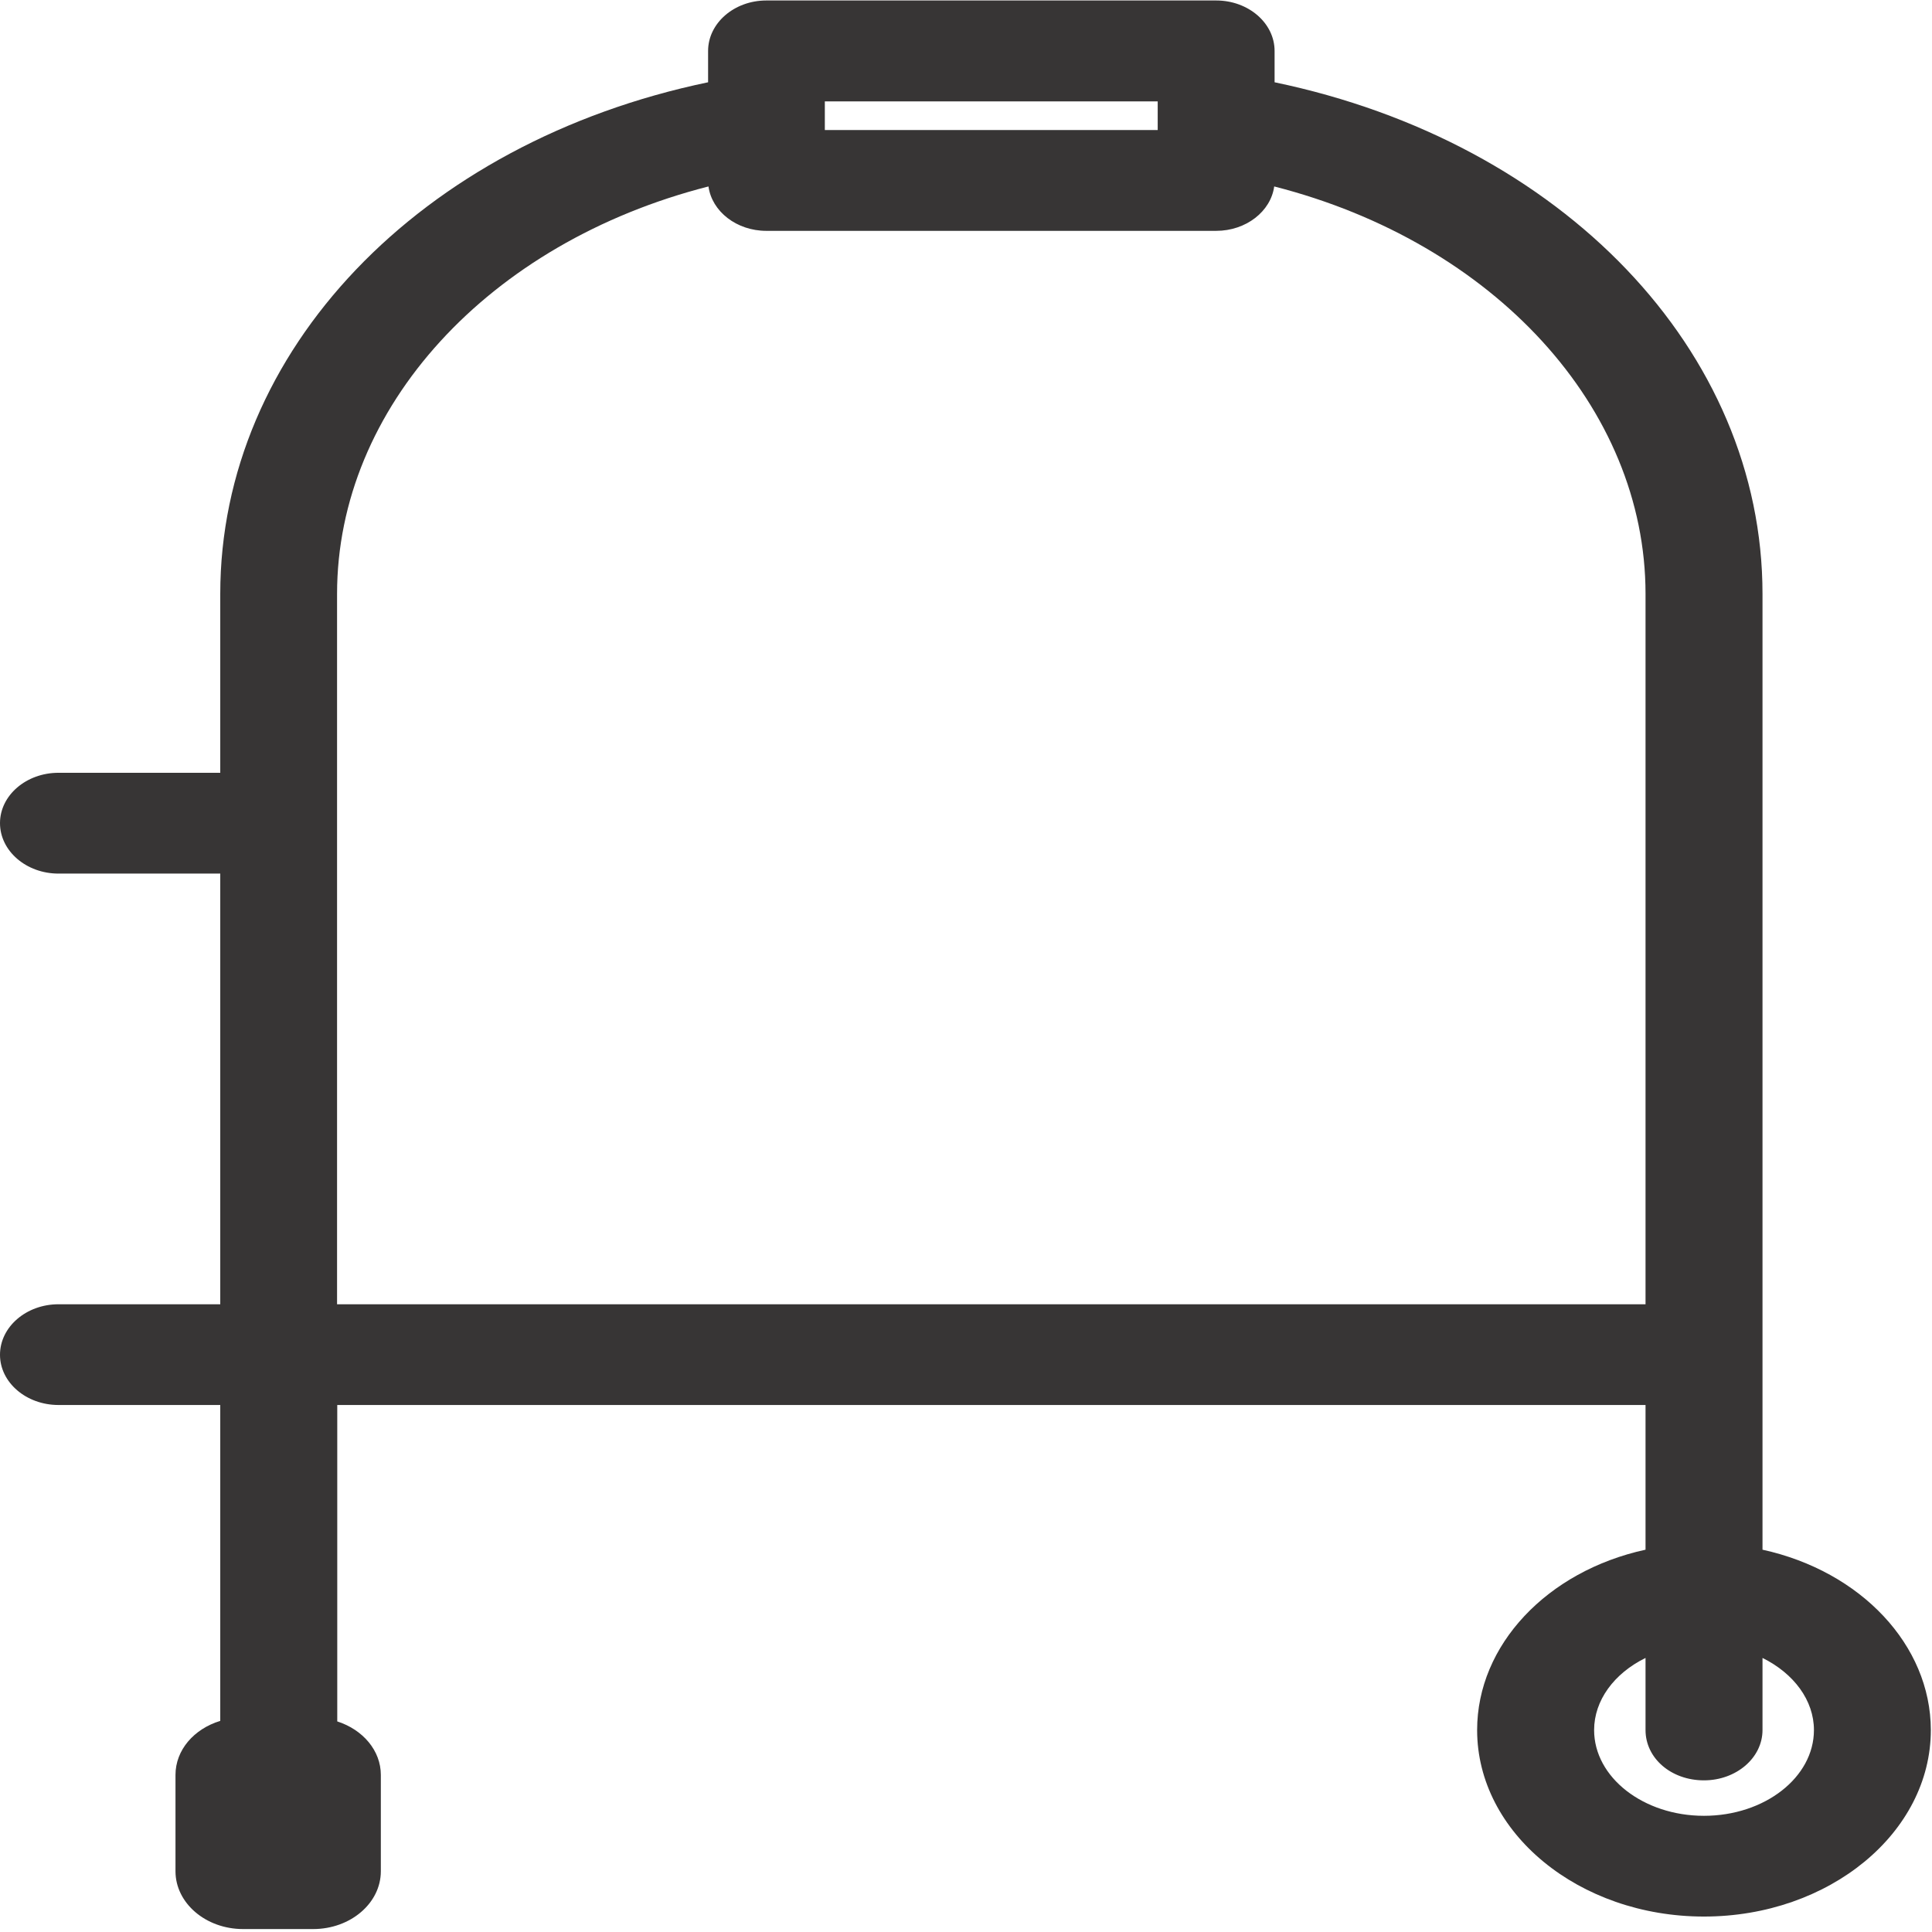 <?xml version="1.0" encoding="UTF-8" standalone="no"?>
<svg
   xmlns:dc="http://purl.org/dc/elements/1.1/"
   xmlns:cc="http://creativecommons.org/ns#"
   xmlns:rdf="http://www.w3.org/1999/02/22-rdf-syntax-ns#"
   xmlns:svg="http://www.w3.org/2000/svg"
   xmlns="http://www.w3.org/2000/svg"
   viewBox="0 0 188.973 188.973"
   height="188.973"
   width="188.973"
   xml:space="preserve"
   id="svg2"
   version="1.1"><defs
     id="defs6"><clipPath
       id="clipPath18"
       clipPathUnits="userSpaceOnUse"><path
         id="path16"
         d="M 0,141.73 H 141.73 V 0 H 0 Z" /></clipPath></defs><g
     transform="matrix(1.333,0,0,-1.333,0,188.973)"
     id="g10"><g
       id="g12"><g
         clip-path="url(#clipPath18)"
         id="g14"><g
           transform="translate(120.745,98.186)"
           id="g20"><path
             id="path22"
             style="fill:#373535;fill-opacity:1;fill-rule:nonzero;stroke:none"
             d="M 0,0 V -52.124 H -96.012 V 0 c 0,13.675 11.124,25.782 27.253,29.898 0.25,-1.831 2.059,-3.258 4.247,-3.258 h 33.007 c 2.193,0 4.008,1.427 4.258,3.258 C -11.121,25.779 0,13.673 0,0 m 4.286,-89.66 c -4.442,0 -8.059,2.821 -8.059,6.292 0,2.171 1.458,4.155 3.773,5.292 v -5.292 c 0,-2.071 1.882,-3.69 4.286,-3.69 2.371,0 4.297,1.651 4.297,3.69 v 5.292 c 2.311,-1.143 3.774,-3.121 3.774,-5.292 0,-3.471 -3.618,-6.292 -8.071,-6.292 M -60.221,36.139 h 24.425 V 34.037 H -60.221 Z M 8.583,-70.133 V 0 c 0,17.83 -14.667,33.141 -35.802,37.542 v 2.298 c 0,2.042 -1.92,3.704 -4.286,3.704 h -33.007 c -2.358,0 -4.275,-1.662 -4.275,-3.704 V 37.542 C -89.922,33.141 -104.583,17.833 -104.583,0 v -13.126 h -11.868 c -2.368,0 -4.294,-1.657 -4.294,-3.693 0,-2.042 1.926,-3.704 4.294,-3.704 h 11.868 v -31.601 h -11.868 c -2.368,0 -4.294,-1.662 -4.294,-3.707 0,-2.033 1.926,-3.685 4.294,-3.685 h 11.868 v -23.179 c -1.938,-0.591 -3.285,-2.144 -3.285,-3.964 v -7.069 c 0,-2.339 2.224,-4.242 4.96,-4.242 h 5.143 c 2.739,0 4.965,1.903 4.965,4.242 v 7.069 c 0,1.782 -1.311,3.318 -3.198,3.926 v 23.217 H 0 v -10.617 c -7.225,-1.574 -12.357,-6.997 -12.357,-13.235 0,-7.544 7.47,-13.684 16.643,-13.684 9.185,0 16.649,6.14 16.649,13.69 -0.011,6.232 -5.138,11.65 -12.352,13.229" /></g></g></g></g></svg>